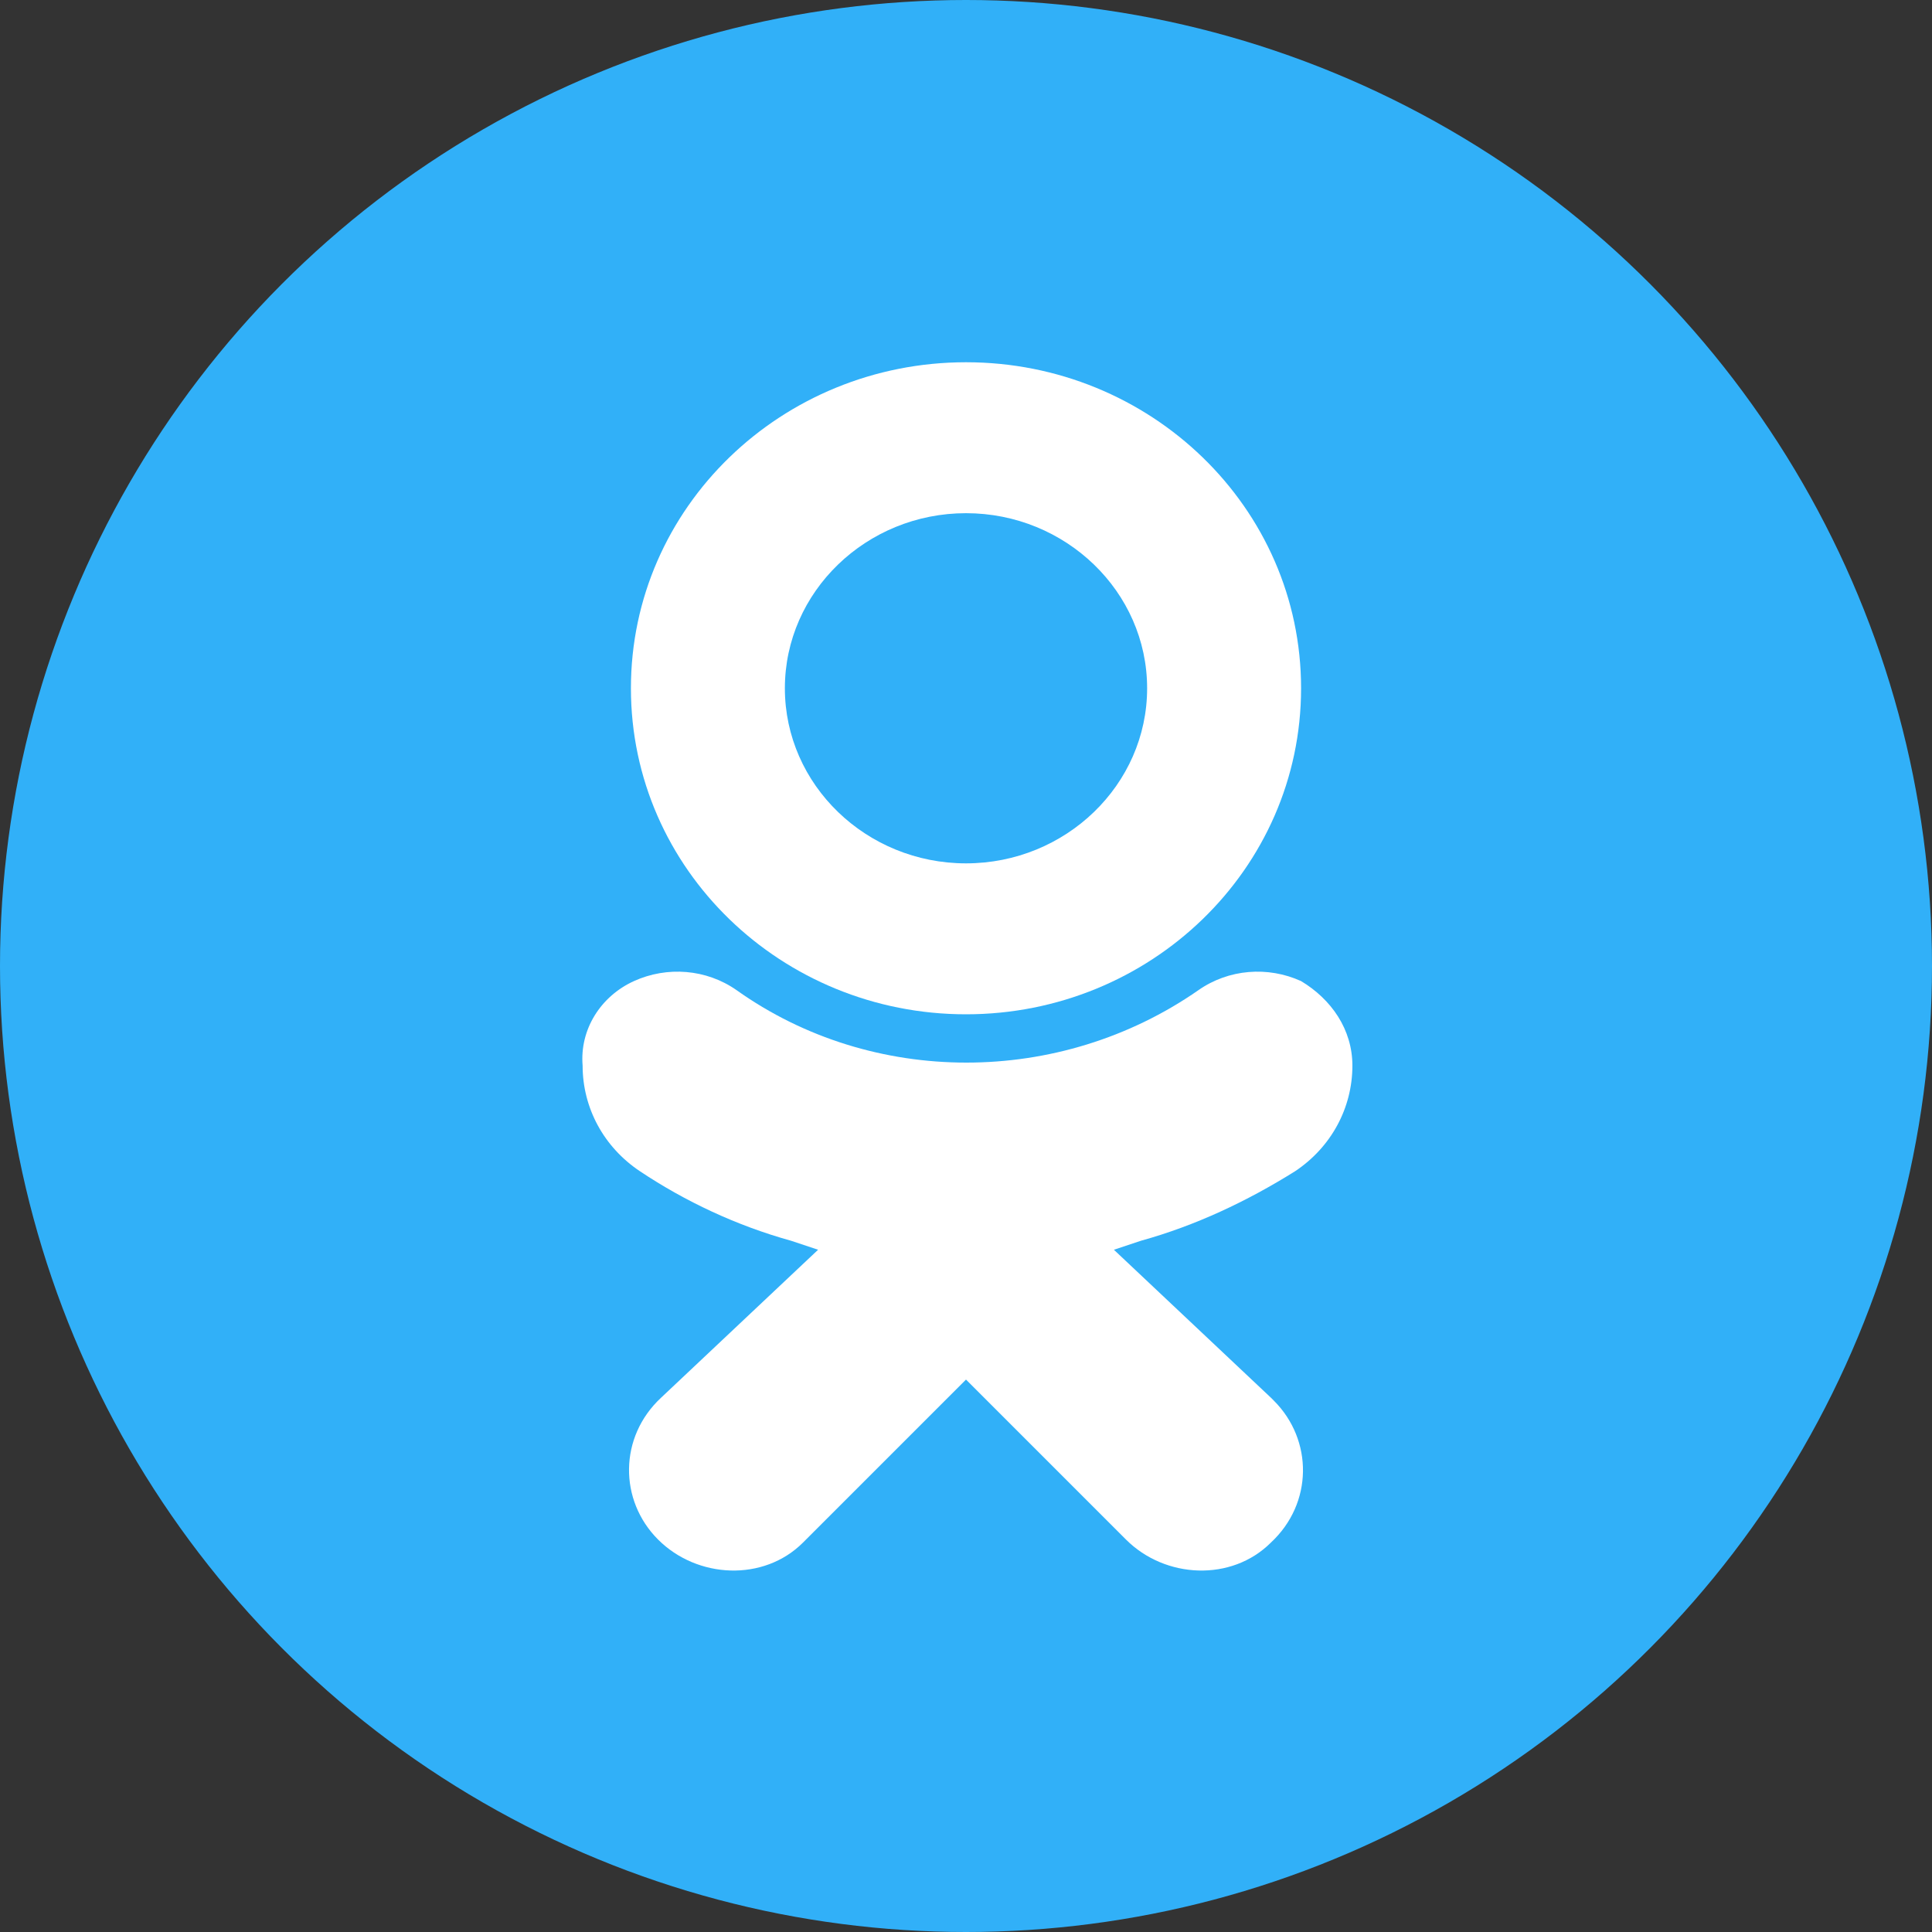 <?xml version="1.0" encoding="UTF-8"?>
<!-- Generator: Adobe Illustrator 21.1.0, SVG Export Plug-In . SVG Version: 6.00 Build 0)  -->
<svg version="1.1" id="Слой_1" xmlns="http://www.w3.org/2000/svg" xmlns:xlink="http://www.w3.org/1999/xlink" x="0px" y="0px" viewBox="0 0 64 64" style="enable-background:new 0 0 64 64;" xml:space="preserve">
<rect x="0" y="0" width="64" height="64" fill="#333333" stroke="none"/>
<style type="text/css">
	.st0{fill:#31B0F8;}
	.st1{fill:#FFFFFF;}
</style>
<g>
	<circle class="st0" cx="32" cy="32" r="32"/>
</g>
<g>
	<path class="st1" d="M32,33.6c6.1,0,11.1-4.8,11.1-10.8S38.1,12,32,12s-11.1,4.8-11.1,10.8S25.9,33.6,32,33.6z M32,17   c3.3,0,6,2.6,6,5.8s-2.7,5.8-6,5.8s-6-2.6-6-5.8S28.7,17,32,17z"/>
	<path class="st1" d="M42.9,38.8c1.2-0.8,1.9-2.1,1.9-3.5c0-1.2-0.7-2.2-1.7-2.8c-1.1-0.5-2.4-0.4-3.4,0.3c-4.6,3.2-10.8,3.2-15.3,0   c-1-0.7-2.3-0.8-3.4-0.3s-1.8,1.6-1.7,2.8c0,1.4,0.7,2.7,1.9,3.5c1.5,1,3.2,1.8,5,2.3c0.3,0.1,0.6,0.2,0.9,0.3l-5.2,4.9   c-1.4,1.3-1.4,3.4-0.1,4.7s3.5,1.4,4.8,0.1l0.1-0.1l5.3-5.3l5.3,5.3c1.3,1.3,3.5,1.4,4.8,0.1c1.4-1.3,1.4-3.4,0.1-4.7l-0.1-0.1   l-5.2-4.9c0.3-0.1,0.6-0.2,0.9-0.3C39.6,40.6,41.3,39.8,42.9,38.8z"/>
</g>
</svg>